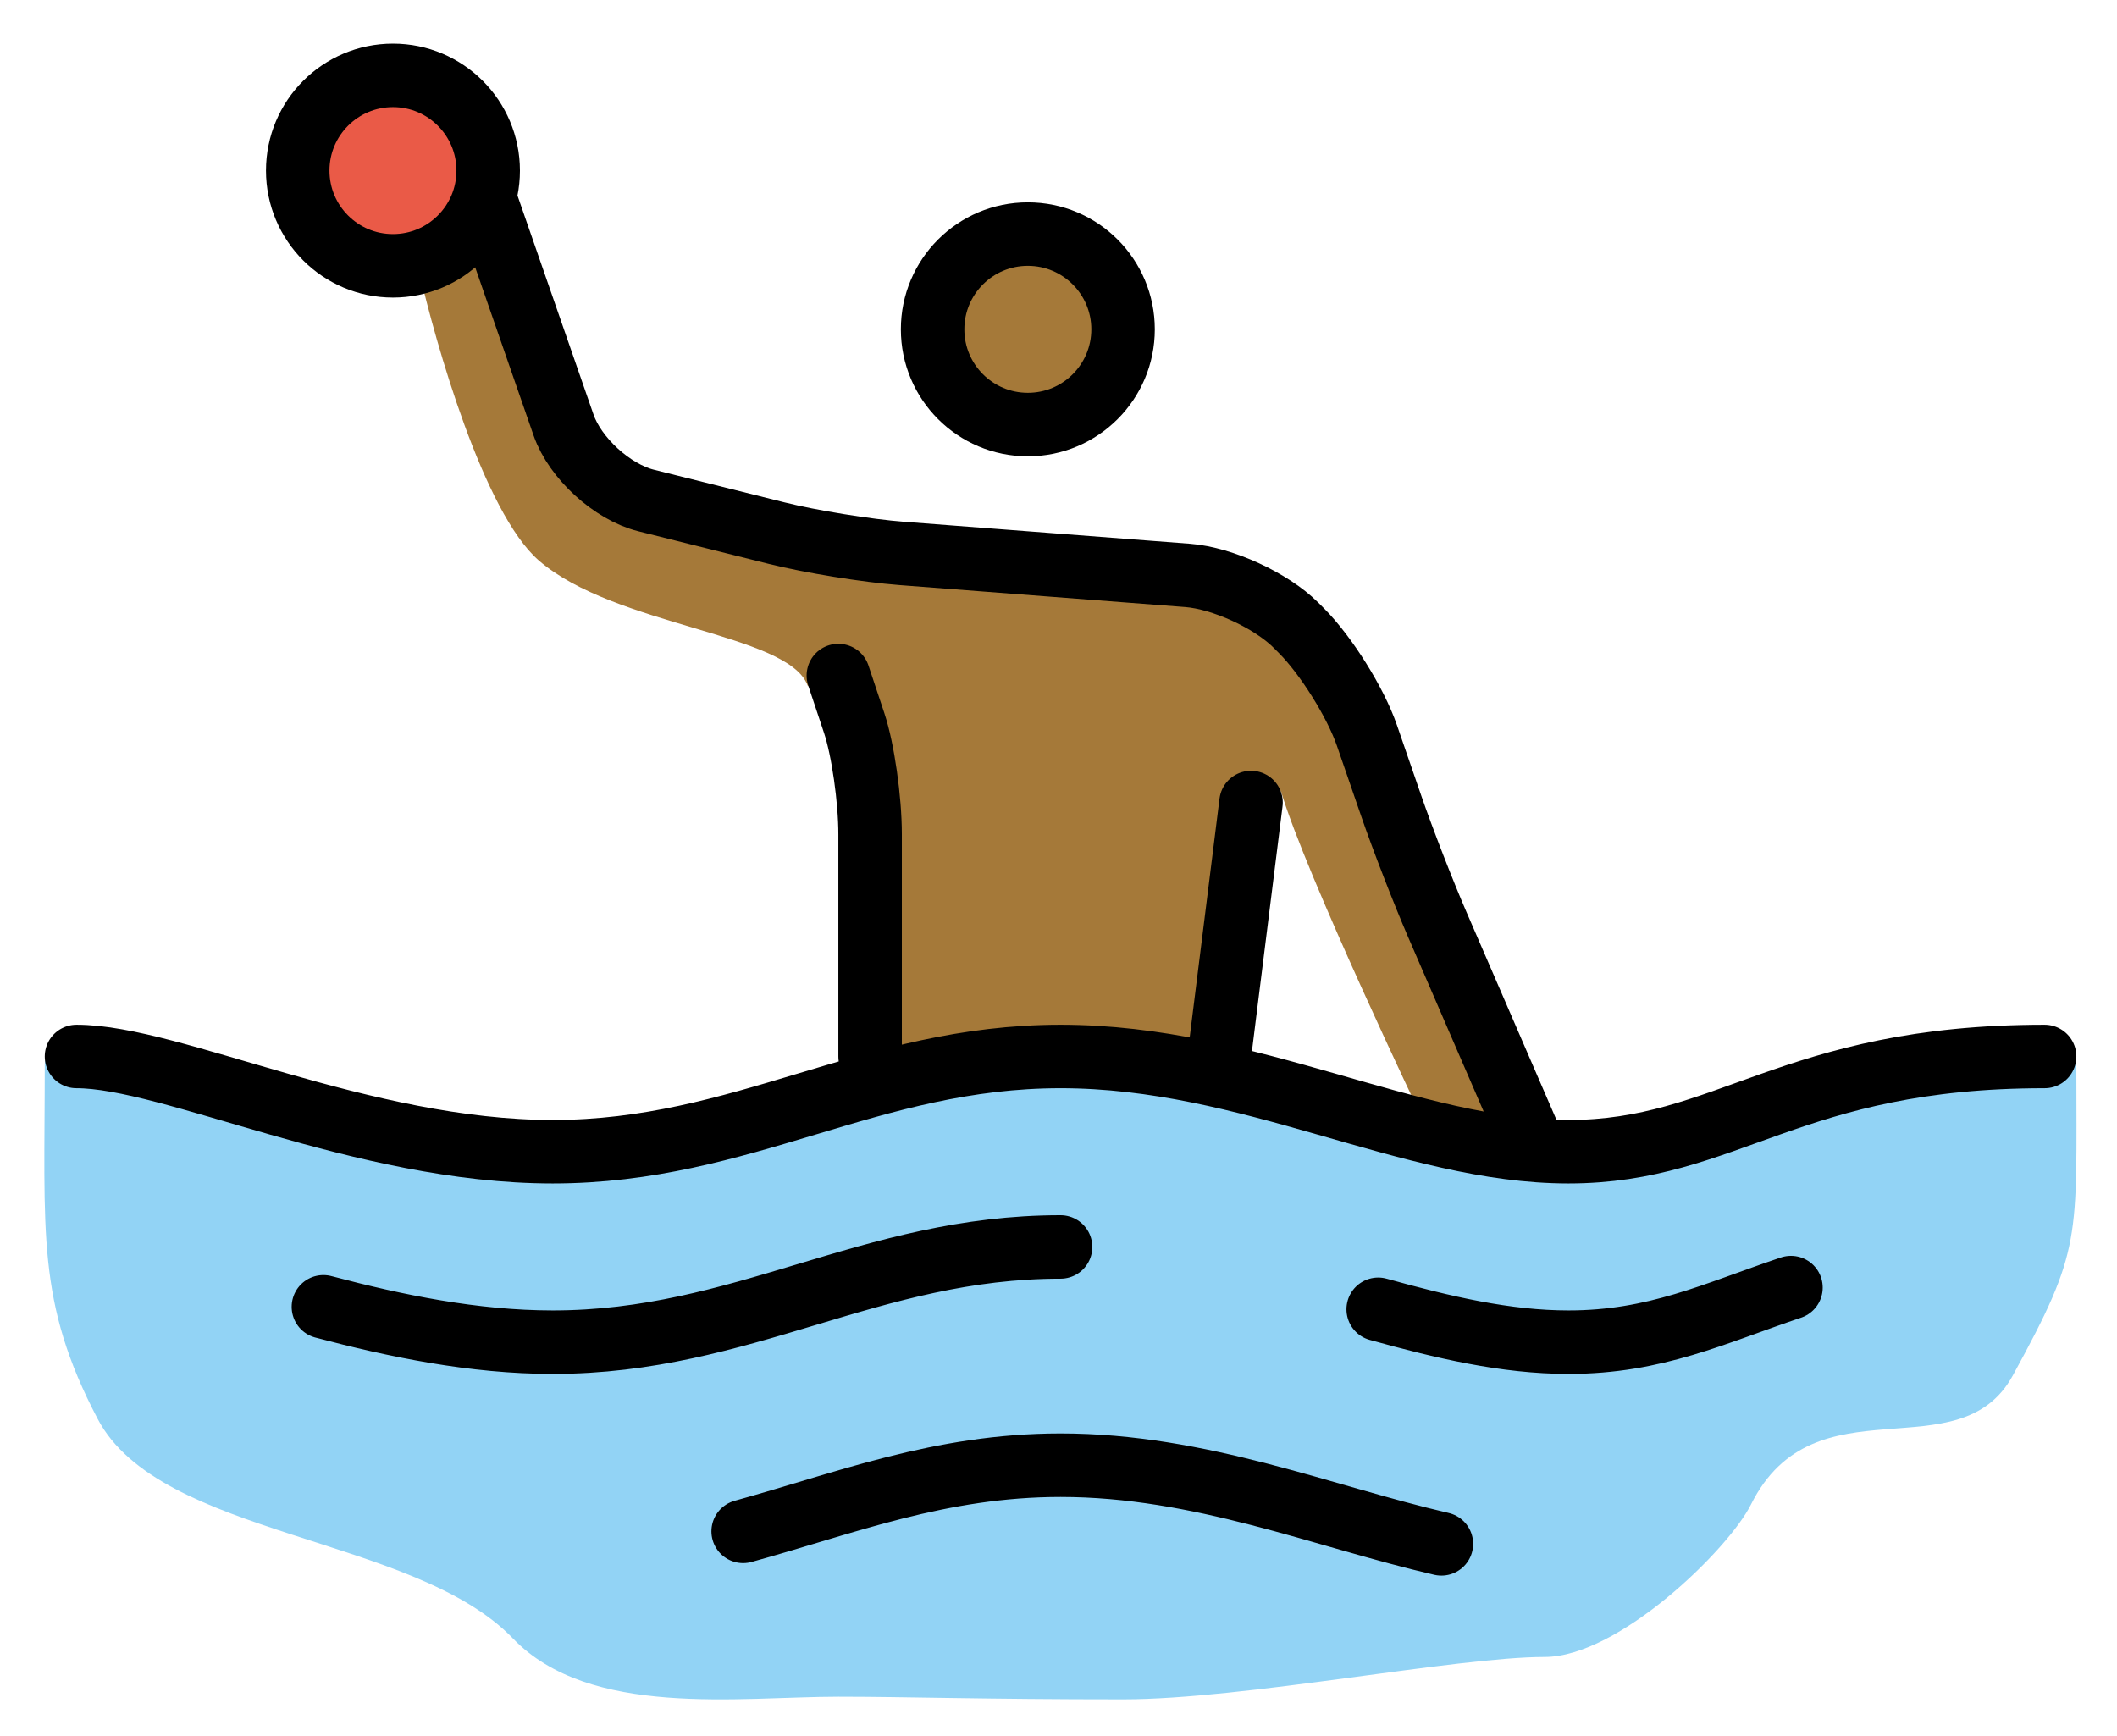 <svg xmlns="http://www.w3.org/2000/svg" role="img" viewBox="2.59 9.72 66.69 54.69"><title>1F93D-1F3FE.svg</title><path fill="#92D3F5" d="M68 43.334c0-1.916-11.917 3.041-16.917 3.041s-10-3-16-3-10 3-16 3S4 41.417 4 43.25c0 5.312-.271 7.479 1.667 11.167 1.962 3.734 9.958 3.667 13.083 6.917 2.415 2.512 7.125 1.833 10.25 1.833 2.166 0 4.552.083 8.969.083 3.833 0 10.488-1.334 13.28-1.334 2.333 0 5.791-3.386 6.5-4.803 2.003-4.003 6.551-.96 8.25-4.066 2.188-4 2.001-4.234 2.001-9.713z"/><circle cx="14.969" cy="15.094" r="3" fill="#EA5A47"/><g fill="#a57939"><path d="M47.417 45s-3.709-7.75-4.479-10.375L41.062 44 36 42.875l-5.125.312-1.875-11-.969-.875c-.613-1.645-6.072-1.855-8.469-3.938-1.742-1.515-3.25-6.844-3.781-9.156l1.25-1.594 3.906 7.219L29.688 27l11.688 1.438 2.875 2.125 5.625 12.25.812 3.062L47.417 45z"/><circle cx="34.969" cy="20.094" r="3"/></g><g fill="none" stroke="#000" stroke-miterlimit="10" stroke-width="2"><circle cx="34.969" cy="20.094" r="3"/><path stroke-linecap="round" stroke-linejoin="round" d="M30 43v-7c0-1.1-.225-2.675-.5-3.5S29 31 29 31m13 4l-1 8M5 43c3 0 9 3 15 3s10-3 16-3 11 3 16 3 7-3 15-3m-20.994 7.964C48.045 51.531 50.023 52 52 52c2.744 0 4.585-.904 7.009-1.72m-46.231.606C15.044 51.488 17.523 52 20 52c6 0 10-3 16-3m-9.999 8.959c3.208-.883 6.203-2.084 9.999-2.084 4.406 0 8.273 1.618 11.997 2.478"/><circle cx="14.969" cy="15.094" r="3"/><path stroke-linecap="round" stroke-linejoin="round" d="M17.875 16l2.469 7.111c.361 1.039 1.529 2.107 2.597 2.374l4.119 1.03c1.067.267 2.838.554 3.934.638l9.012.693c1.097.085 2.631.789 3.408 1.567l.172.172c.777.777 1.708 2.265 2.066 3.305l.766 2.221c.358 1.04 1.01 2.717 1.447 3.726L50.75 45.5"/></g></svg>